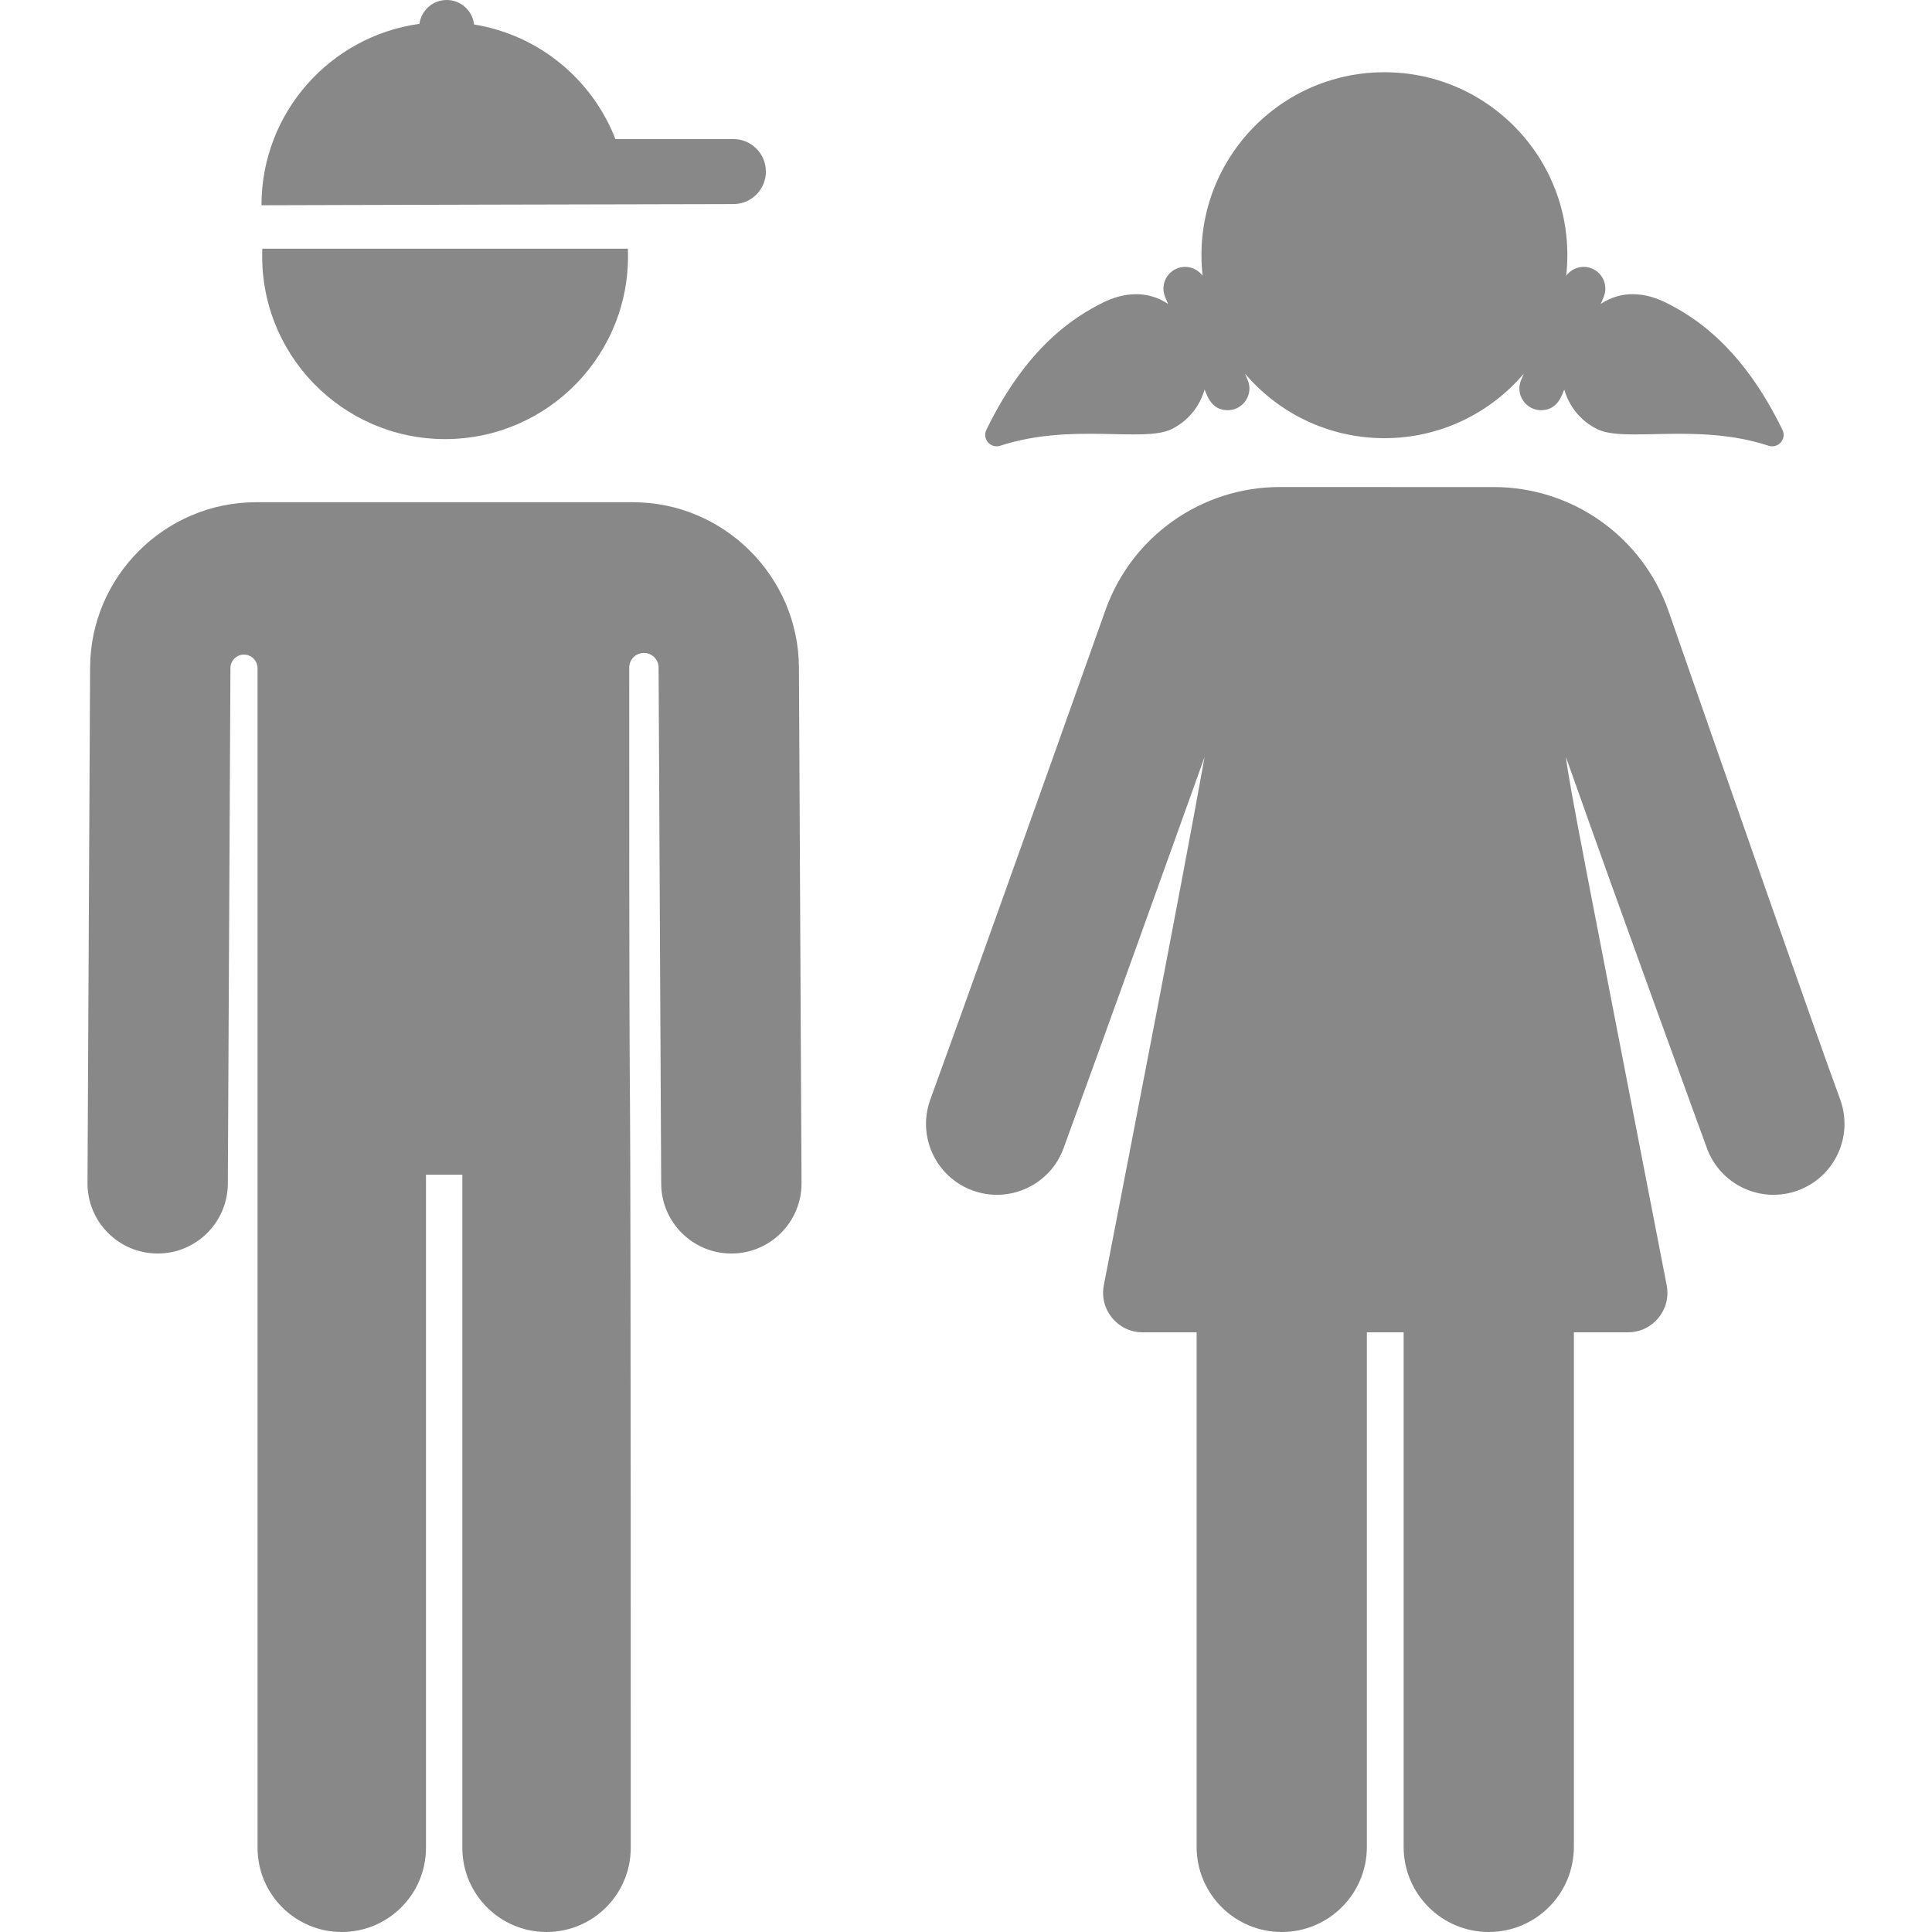 <?xml version="1.0" encoding="iso-8859-1"?>
<!-- Generator: Adobe Illustrator 19.0.0, SVG Export Plug-In . SVG Version: 6.00 Build 0)  -->
<svg version="1.1" id="Layer_1" xmlns="http://www.w3.org/2000/svg" xmlns:xlink="http://www.w3.org/1999/xlink" x="0px" y="0px"
	 viewBox="0 0 512.001 512.001" style="enable-background:new 0 0 512.001 512.001;fill:#888888;" xml:space="preserve">
<g>
	<g>
		<path d="M166.393,65.905h-0.022H69.519c-1.113,27.752,21.072,50.462,48.437,50.462C145.32,116.367,167.506,93.655,166.393,65.905z
			"/>
	</g>
</g>
<g>
	<g>
		<path d="M211.727,176.884c-0.121-24.113-19.87-43.789-44.009-43.789H67.883c-24.144,0-43.888,19.643-44.009,43.788
			c-0.026,5.065-0.66,131.377-0.687,136.622c-0.052,10.27,8.232,18.638,18.503,18.689c0.032,0,0.064,0,0.096,0
			c10.226,0,18.542-8.265,18.594-18.503c0.028-5.451,0.662-131.824,0.687-136.622c0-0.013,0-0.028,0-0.041
			c0.022-1.975,1.636-3.562,3.611-3.551c1.975,0.011,3.57,1.616,3.57,3.591c0.001,46.478,0.009,312.615,0.009,312.615
			c0,12.324,9.992,22.316,22.316,22.316c12.324,0,22.316-9.992,22.316-22.316V311.311h9.635v178.373
			c0,12.324,9.992,22.316,22.316,22.316s22.316-9.992,22.316-22.316c0-306.176-0.405-115.615-0.405-312.756
			c0-2.149,1.742-3.892,3.892-3.892c2.149,0,3.892,1.742,3.893,3.891c0,0.048,0,0.095-0.001,0.144c0,0,0.613,121.932,0.687,136.622
			c0.051,10.239,8.367,18.503,18.594,18.503c0.031,0,0.065,0,0.096,0c10.27-0.051,18.555-8.419,18.503-18.689
			C212.387,308.26,211.752,181.946,211.727,176.884z"/>
	</g>
</g>
<g>
	<g>
		<path d="M194.35,36.855c-6.049,0-24.572,0-31.259,0c-6.128-15.801-20.28-27.593-37.463-30.368C125.226,2.839,122.136,0,118.38,0
			c-3.698,0-6.746,2.755-7.223,6.323c-23.647,3.254-41.864,23.53-41.864,48.07c0,0,110.688-0.308,125.057-0.308
			c4.758,0,8.615-3.856,8.615-8.615C202.966,40.712,199.109,36.855,194.35,36.855z"/>
	</g>
</g>
<g>
	<g>
		<path d="M487.666,291.373c-8.02-21.948-30.132-85.363-45.465-129.371c-6.861-19.694-25.444-32.917-46.299-32.925
			c-19.028-0.007-37.952-0.012-56.732-0.012c-20.767,0-39.27,13.076-46.221,32.644c-19.033,53.578-39.727,111.405-46.401,129.665
			c-3.565,9.751,1.449,20.547,11.201,24.113c9.742,3.563,20.544-1.444,24.112-11.201c8.944-24.458,28.874-79.962,37.361-103.648
			c-5.962,33.322-19.283,101.691-26.702,139.995c-1.253,6.466,3.733,12.441,10.252,12.441c4.045,0,8.915,0,14.346,0v136.367
			c0,12.459,10.1,22.56,22.559,22.56c12.459,0,22.559-10.1,22.559-22.56V353.073c3.243,0,6.498,0,9.741,0v136.368
			c0,12.459,10.1,22.56,22.559,22.56c12.459,0,22.559-10.1,22.559-22.56V353.073c5.431,0,10.303,0,14.346,0
			c6.555,0,11.504-5.983,10.253-12.441c-22.159-114.305-25.714-131.918-26.702-139.995c15.056,42.624,37.099,102.931,37.361,103.648
			c3.564,9.749,14.356,14.766,24.112,11.201C486.216,311.92,491.232,301.125,487.666,291.373z"/>
	</g>
</g>
<g>
	<g>
		<path d="M472.369,113.917c-10.683-21.963-23.203-29.881-30.799-33.675c-5.761-2.878-11.906-3.293-17.358,0.294l0.765-1.795
			c1.246-2.924-0.116-6.305-3.04-7.551c-2.504-1.067-5.335-0.21-6.881,1.892c3.248-29.021-19.466-53.937-48.174-53.937
			c-28.76,0-51.416,24.969-48.175,53.936c-1.546-2.102-4.374-2.957-6.88-1.891c-2.924,1.246-4.285,4.626-3.04,7.551l0.765,1.795
			c-5.45-3.588-11.595-3.173-17.357-0.295c-7.595,3.795-20.117,11.712-30.799,33.675c-1.17,2.41,1.135,5.047,3.675,4.213
			c18.894-6.198,38.022-0.707,45.476-4.43c4.121-2.059,7.31-5.716,8.674-10.46c0.712,1.672,1.819,5.471,6.137,5.471
			c4.105,0,6.912-4.21,5.293-8.012l-0.717-1.683c8.894,10.462,22.142,17.107,36.95,17.107s28.056-6.646,36.95-17.108l-0.717,1.683
			c-1.619,3.802,1.185,8.012,5.293,8.012c4.31,0,5.429-3.809,6.137-5.47c1.361,4.727,4.539,8.393,8.674,10.459
			c7.454,3.724,26.581-1.768,45.476,4.43C471.235,118.962,473.54,116.325,472.369,113.917z"/>
	</g>
</g>
<g>
</g>
<g>
</g>
<g>
</g>
<g>
</g>
<g>
</g>
<g>
</g>
<g>
</g>
<g>
</g>
<g>
</g>
<g>
</g>
<g>
</g>
<g>
</g>
<g>
</g>
<g>
</g>
<g>
</g>
</svg>
